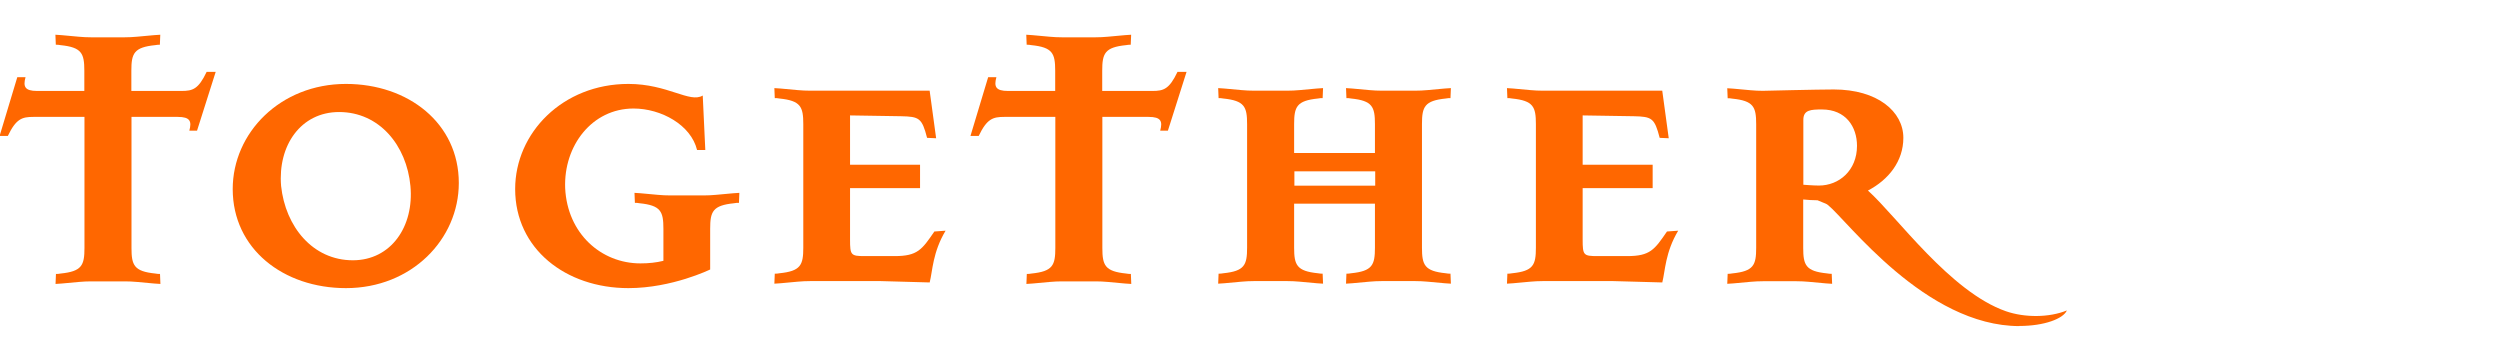 <?xml version="1.0" encoding="UTF-8"?>
<svg id="Capa_2" data-name="Capa 2" xmlns="http://www.w3.org/2000/svg" viewBox="0 0 184.99 25.62">
  <defs>
    <style>
      .cls-1 {
        fill: #ff6700;
      }

      .cls-2 {
        fill: #fff;
      }
    </style>
  </defs>
  <g id="Capa_1-2" data-name="Capa 1">
    <rect class="cls-2" width="184.99" height="25.62"/>
    <g>
      <path class="cls-1" d="M14.59,9.67h-.58c.19-.7.06-1.02-.86-1.02h-3.42v9.7c0,1.28.19,1.73,1.76,1.89.16.03.22.03.35.03l.03.74-.45-.03c-1.12-.1-1.57-.16-2.18-.16h-2.5c-.61,0-1.06.06-2.18.16l-.45.03.03-.74c.13,0,.19,0,.35-.03,1.57-.16,1.76-.61,1.76-1.89v-9.7h-3.78c-.83,0-1.28.13-1.89,1.41h-.61l1.31-4.35h.61c-.19.7-.06,1.02.86,1.02h3.49v-1.5c0-1.28-.19-1.73-1.76-1.89-.16-.03-.22-.03-.35-.03l-.03-.74.45.03c1.12.1,1.57.16,2.18.16h2.5c.61,0,1.06-.06,2.18-.16l.45-.03-.03.74c-.13,0-.19,0-.35.03-1.57.16-1.76.61-1.76,1.89v1.5h3.71c.83,0,1.25-.13,1.86-1.41h.67l-1.38,4.35Z"/>
      <path class="cls-1" d="M25.6,21.32c-4.64,0-8.38-2.91-8.38-7.33,0-4.16,3.52-7.78,8.38-7.78,4.61,0,8.35,2.91,8.35,7.33,0,4.16-3.49,7.78-8.35,7.78ZM25.09,8.29c-2.82,0-4.54,2.46-4.29,5.47.32,3.01,2.34,5.5,5.31,5.5,2.82,0,4.54-2.5,4.26-5.5s-2.3-5.47-5.28-5.47Z"/>
      <path class="cls-1" d="M54.66,15.01c-.13,0-.19,0-.35.03-1.57.16-1.76.61-1.76,1.89v3.01s-2.82,1.38-6.05,1.38c-4.64,0-8.38-2.91-8.38-7.33,0-4.16,3.52-7.78,8.38-7.78,2.91,0,4.54,1.44,5.5.86l.19,4.03h-.61c-.45-1.86-2.66-3.07-4.7-3.07-3.07,0-5.18,2.75-5.06,5.89.16,3.36,2.66,5.57,5.57,5.57.61,0,1.18-.06,1.7-.19v-2.37c0-1.28-.19-1.73-1.76-1.89-.16-.03-.22-.03-.35-.03l-.03-.74.45.03c1.12.1,1.57.16,2.18.16h2.5c.61,0,1.06-.06,2.18-.16l.45-.03-.03.74Z"/>
      <path class="cls-1" d="M68.8,20.9s-2.21-.06-3.62-.1h-5.25c-.61,0-1.06.06-2.18.16l-.45.03.03-.74c.13,0,.19,0,.35-.03,1.57-.16,1.76-.61,1.76-1.89v-9.15c0-1.28-.19-1.73-1.76-1.89-.16-.03-.22-.03-.35-.03l-.03-.74.45.03c1.12.1,1.57.16,2.18.16h8.86l.48,3.52-.67-.03c-.38-1.47-.58-1.57-1.92-1.6l-3.78-.06v3.65h5.18v1.73h-5.18v3.81c0,1.15.06,1.22,1.09,1.22h2.21c1.7,0,2.02-.48,2.94-1.82l.83-.06c-.96,1.6-.96,2.98-1.18,3.84Z"/>
      <path class="cls-1" d="M86.43,9.67h-.58c.19-.7.06-1.02-.86-1.02h-3.42v9.7c0,1.28.19,1.73,1.76,1.89.16.03.22.03.35.03l.03.74-.45-.03c-1.12-.1-1.57-.16-2.18-.16h-2.5c-.61,0-1.06.06-2.18.16l-.45.03.03-.74c.13,0,.19,0,.35-.03,1.57-.16,1.76-.61,1.76-1.89v-9.7h-3.78c-.83,0-1.28.13-1.89,1.41h-.61l1.31-4.35h.61c-.19.7-.06,1.02.86,1.02h3.49v-1.5c0-1.28-.19-1.73-1.76-1.89-.16-.03-.22-.03-.35-.03l-.03-.74.45.03c1.12.1,1.57.16,2.18.16h2.5c.61,0,1.06-.06,2.18-.16l.45-.03-.03.74c-.13,0-.19,0-.35.03-1.57.16-1.76.61-1.76,1.89v1.5h3.71c.83,0,1.25-.13,1.86-1.41h.67l-1.38,4.35Z"/>
      <path class="cls-1" d="M106.91,20.96c-1.12-.1-1.57-.16-2.18-.16h-2.5c-.61,0-1.06.06-2.18.16l-.45.03.03-.74c.13,0,.19,0,.35-.03,1.57-.16,1.76-.61,1.76-1.89v-3.26h-5.98v3.26c0,1.28.19,1.73,1.76,1.89.16.03.22.03.35.03l.03.74-.45-.03c-1.12-.1-1.57-.16-2.18-.16h-2.5c-.61,0-1.06.06-2.18.16l-.45.03.03-.74c.13,0,.19,0,.35-.03,1.57-.16,1.76-.61,1.76-1.89v-9.15c0-1.28-.19-1.73-1.76-1.89-.16-.03-.22-.03-.35-.03l-.03-.74.45.03c1.12.1,1.57.16,2.18.16h2.5c.61,0,1.06-.06,2.18-.16l.45-.03-.03.74c-.13,0-.19,0-.35.03-1.57.16-1.76.61-1.76,1.89v2.14h5.98v-2.14c0-1.28-.19-1.73-1.76-1.89-.16-.03-.22-.03-.35-.03l-.03-.74.45.03c1.12.1,1.57.16,2.18.16h2.5c.61,0,1.06-.06,2.18-.16l.45-.03-.03.74c-.13,0-.19,0-.35.03-1.57.16-1.76.61-1.76,1.89v9.15c0,1.28.19,1.73,1.76,1.89.16.03.22.03.35.03l.03.74-.45-.03ZM101.76,12.68h-5.98v1.06h5.98v-1.06Z"/>
      <path class="cls-1" d="M123.01,20.9s-2.21-.06-3.62-.1h-5.25c-.61,0-1.06.06-2.18.16l-.45.03.03-.74c.13,0,.19,0,.35-.03,1.57-.16,1.76-.61,1.76-1.89v-9.15c0-1.28-.19-1.73-1.76-1.89-.16-.03-.22-.03-.35-.03l-.03-.74.45.03c1.12.1,1.57.16,2.18.16h8.86l.48,3.52-.67-.03c-.38-1.47-.58-1.57-1.92-1.6l-3.78-.06v3.65h5.18v1.73h-5.18v3.81c0,1.15.06,1.22,1.09,1.22h2.21c1.7,0,2.02-.48,2.94-1.82l.83-.06c-.96,1.6-.96,2.98-1.18,3.84Z"/>
      <path class="cls-1" d="M149.44,24.13c-6.98,0-12.77-7.84-14.18-8.96-.1-.1-.42-.19-.77-.35-.38,0-.74-.03-1.06-.06v3.58c0,1.28.19,1.73,1.76,1.89.16.03.22.03.35.03l.03.74-.45-.03c-1.12-.1-1.57-.16-2.18-.16h-2.5c-.61,0-1.06.06-2.18.16l-.45.03.03-.74c.13,0,.19,0,.35-.03,1.57-.16,1.76-.61,1.76-1.89v-9.15c0-1.28-.19-1.73-1.76-1.89-.16-.03-.22-.03-.35-.03l-.03-.74.45.03c1.12.1,1.57.16,2.18.16,0,0,4.1-.1,5.25-.1,3.23,0,5.15,1.63,5.15,3.58,0,1.73-1.09,3.1-2.62,3.9,2.14,1.92,6.08,7.49,10.21,8.93,1.38.48,3.2.48,4.51-.06-.26.61-1.66,1.15-3.52,1.15ZM134.82,8.1c-.83,0-1.38.03-1.38.77v4.8s.74.06,1.15.06c1.5,0,2.82-1.12,2.82-2.94,0-1.41-.83-2.69-2.59-2.69Z"/>
    </g>
  </g>
</svg>